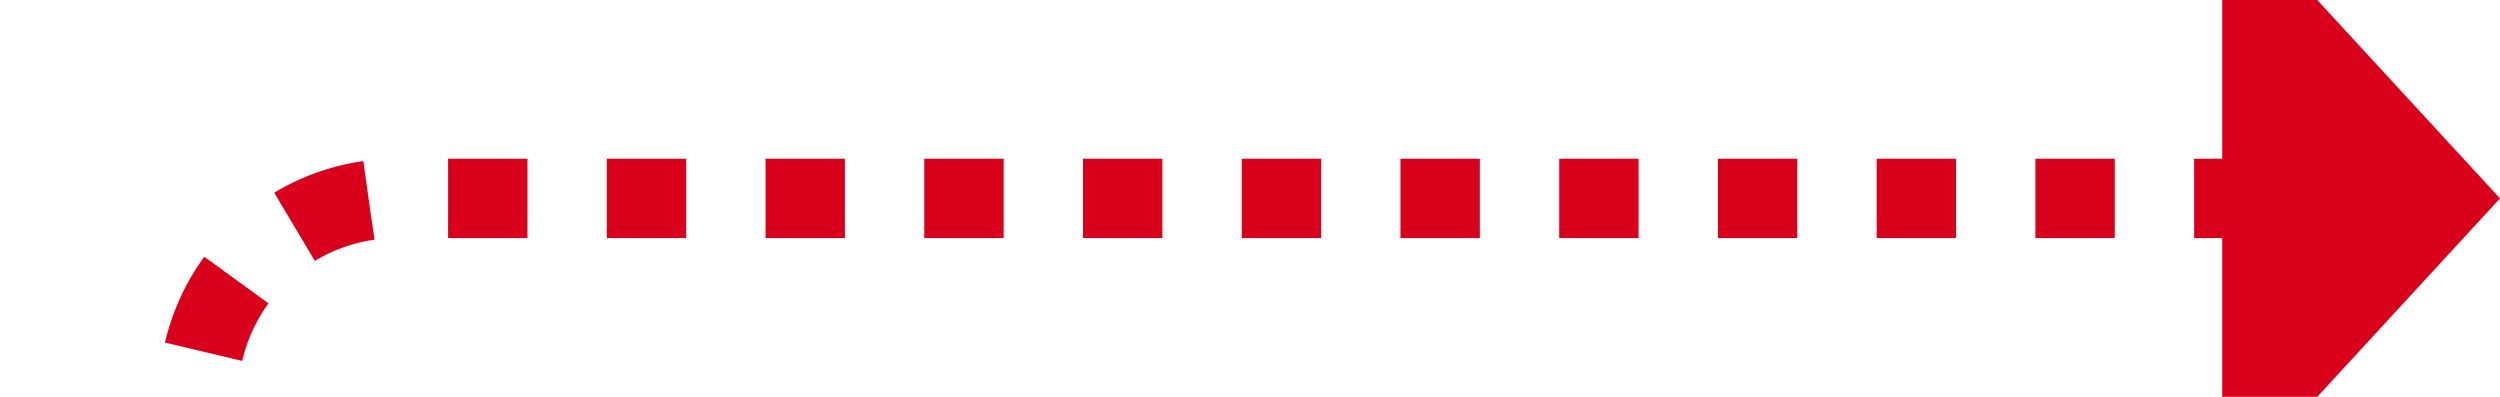 ﻿<?xml version="1.0" encoding="utf-8"?>
<svg version="1.1" xmlns:xlink="http://www.w3.org/1999/xlink" width="63px" height="10px" preserveAspectRatio="xMinYMid meet" viewBox="1055 1320  63 8" xmlns="http://www.w3.org/2000/svg">
  <path d="M 1008 1714  L 1055 1714  A 5 5 0 0 0 1060 1709 L 1060 1329  A 5 5 0 0 1 1065 1324 L 1112 1324  " stroke-width="2" stroke-dasharray="2,2" stroke="#d9001b" fill="none" />
  <path d="M 1111 1331.6  L 1118 1324  L 1111 1316.4  L 1111 1331.6  Z " fill-rule="nonzero" fill="#d9001b" stroke="none" />
</svg>